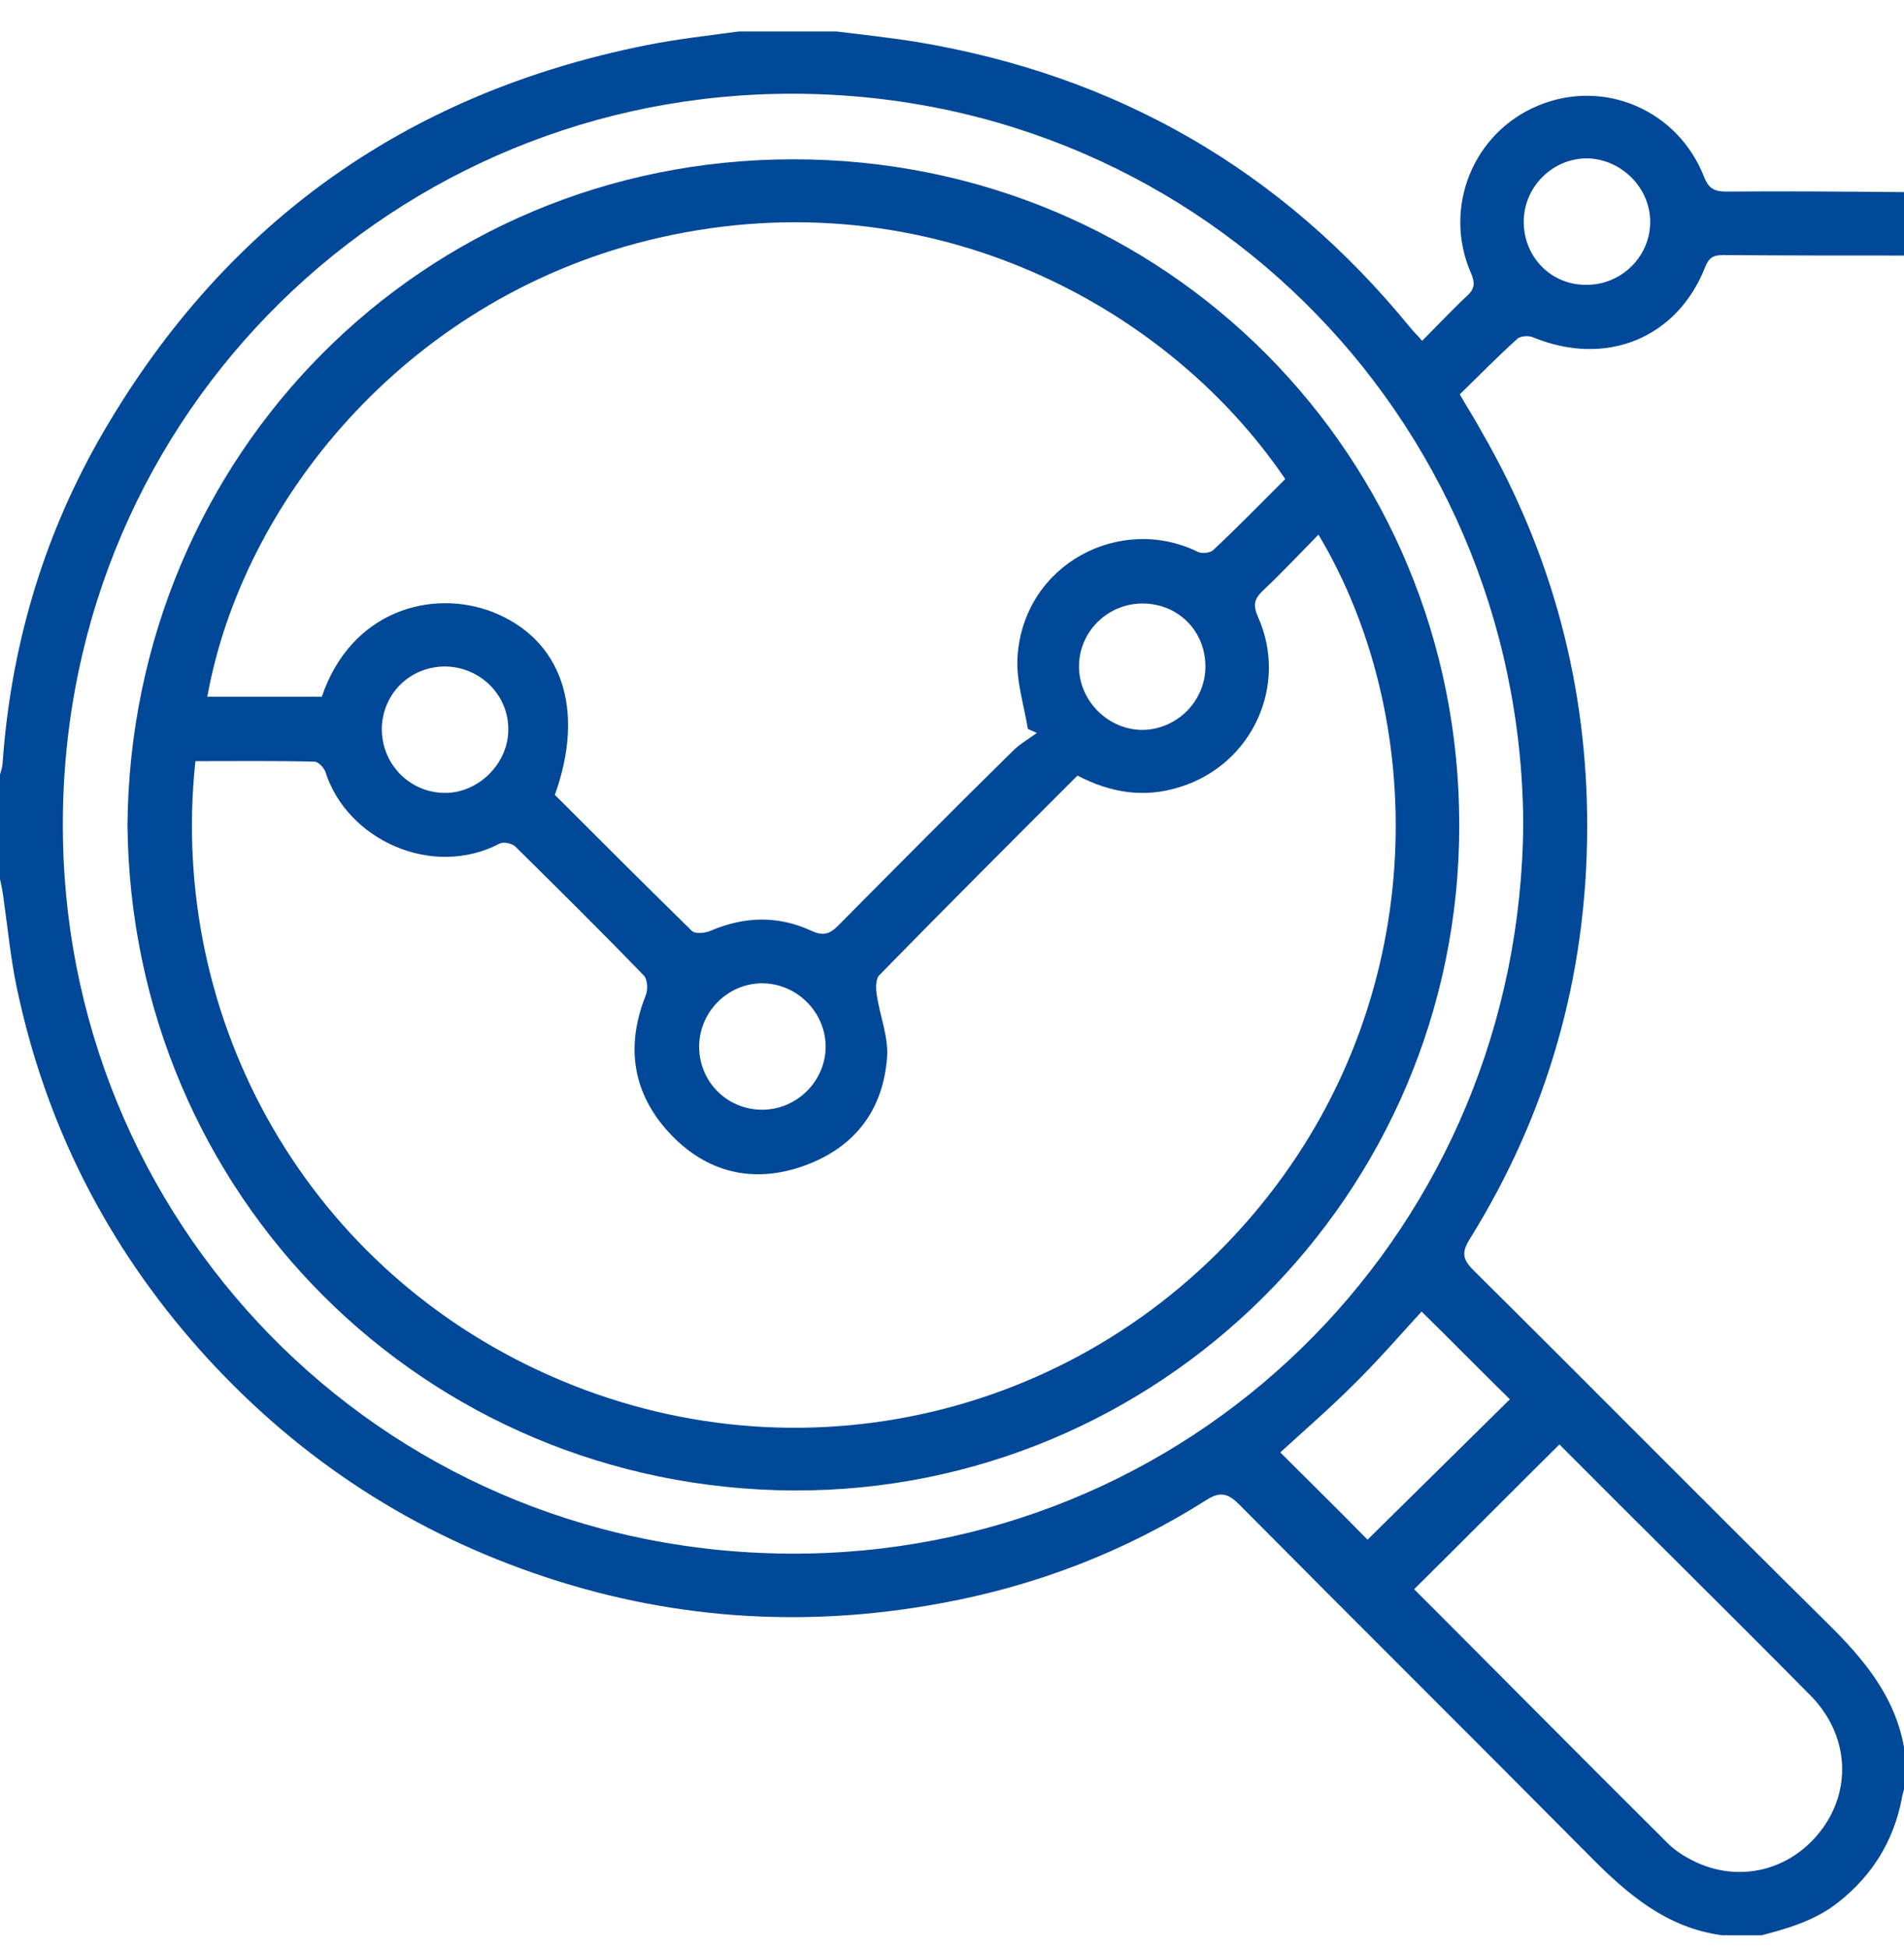 <svg width="43" height="44" viewBox="0 0 43 44" fill="none" xmlns="http://www.w3.org/2000/svg">
<g clip-path="url(#clip0_2128_2723)">
<path d="M38.891 43.71C37.637 43.542 36.752 42.781 35.901 41.919C33.27 39.265 30.616 36.633 27.985 33.979C27.738 33.733 27.559 33.677 27.245 33.879C25.409 35.043 23.405 35.816 21.266 36.208C18.142 36.79 15.051 36.577 12.039 35.525C9.082 34.495 6.574 32.804 4.491 30.463C2.408 28.112 1.031 25.402 0.382 22.322C0.236 21.628 0.169 20.912 0.068 20.206C0.046 20.06 0.012 19.904 -0.021 19.758C-0.021 19.03 -0.021 18.302 -0.021 17.575C0.001 17.474 0.046 17.362 0.057 17.261C0.236 14.674 0.942 12.222 2.218 9.96C4.973 5.111 9.105 2.121 14.581 1.024C15.309 0.878 16.036 0.8 16.775 0.699C17.447 0.699 18.119 0.699 18.791 0.699C19.429 0.778 20.068 0.845 20.695 0.946C25.219 1.696 28.936 3.835 31.837 7.384C31.915 7.485 32.016 7.575 32.117 7.698C32.475 7.34 32.788 7.004 33.124 6.69C33.315 6.522 33.315 6.377 33.214 6.153C32.587 4.697 33.259 3.006 34.726 2.39C36.215 1.763 37.895 2.48 38.488 4.003C38.589 4.26 38.723 4.327 38.981 4.327C40.325 4.316 41.668 4.327 43.012 4.339C43.012 4.82 43.012 5.29 43.012 5.772C41.646 5.772 40.269 5.772 38.903 5.761C38.69 5.761 38.589 5.828 38.511 6.029C37.872 7.653 36.26 8.291 34.625 7.62C34.524 7.575 34.345 7.586 34.267 7.653C33.819 8.056 33.404 8.482 32.968 8.907C33.147 9.221 33.315 9.478 33.46 9.747C35.062 12.524 35.857 15.525 35.845 18.717C35.834 22.042 34.961 25.144 33.191 27.988C33.012 28.28 33.024 28.436 33.27 28.683C35.946 31.337 38.589 34.013 41.265 36.656C42.094 37.473 42.822 38.335 43.012 39.534C43.012 39.813 43.012 40.093 43.012 40.373C42.99 40.463 42.956 40.553 42.945 40.653C42.755 41.594 42.284 42.355 41.523 42.96C40.974 43.397 40.313 43.576 39.653 43.744C39.395 43.71 39.138 43.71 38.891 43.71ZM34.401 18.582C34.334 9.344 26.887 1.931 17.537 2.121C8.579 2.301 1.233 9.635 1.423 18.974C1.591 27.865 8.847 35.256 18.242 35.088C27.201 34.92 34.345 27.686 34.401 18.582ZM35.218 32.624C34.099 33.733 33.024 34.819 31.937 35.894C33.819 37.776 35.722 39.702 37.648 41.616C37.783 41.751 37.951 41.874 38.119 41.964C39.138 42.546 40.358 42.311 41.097 41.381C41.825 40.463 41.78 39.198 40.885 38.291C38.992 36.376 37.066 34.483 35.218 32.624ZM30.885 34.775C31.949 33.722 33.035 32.658 34.099 31.605C33.382 30.9 32.744 30.25 32.105 29.623C31.613 30.161 31.109 30.743 30.56 31.281C30.023 31.818 29.44 32.322 28.914 32.804C29.563 33.453 30.213 34.091 30.885 34.775ZM35.812 6.433C36.607 6.444 37.268 5.805 37.268 5.01C37.268 4.249 36.629 3.599 35.857 3.577C35.073 3.566 34.412 4.215 34.412 5.01C34.412 5.805 35.028 6.433 35.812 6.433Z" fill="#014898"/>
<path d="M2.879 18.625C2.957 10.283 9.53 3.598 17.918 3.598C26.35 3.598 32.968 10.328 32.956 18.648C32.956 26.99 26.171 33.698 17.918 33.664C9.598 33.619 2.957 27.012 2.879 18.625ZM4.413 17.192C3.786 23.06 6.966 28.771 12.643 31.167C18.31 33.563 24.804 31.884 28.623 27.035C32.329 22.332 32.217 16.162 29.776 12.075C29.362 12.5 28.959 12.925 28.533 13.329C28.332 13.519 28.287 13.653 28.41 13.933C29.104 15.479 28.276 17.27 26.652 17.774C25.846 18.032 25.084 17.909 24.334 17.517C22.822 19.028 21.333 20.518 19.855 22.029C19.777 22.108 19.777 22.321 19.799 22.455C19.866 22.936 20.068 23.418 20.034 23.877C19.945 25.075 19.306 25.915 18.164 26.329C17.011 26.744 15.958 26.486 15.129 25.602C14.29 24.706 14.122 23.642 14.581 22.488C14.637 22.354 14.626 22.119 14.536 22.029C13.584 21.044 12.61 20.081 11.636 19.118C11.569 19.051 11.367 19.006 11.289 19.051C9.754 19.857 7.828 18.961 7.347 17.427C7.313 17.337 7.19 17.203 7.101 17.203C6.216 17.181 5.331 17.192 4.413 17.192ZM29.026 10.82C26.294 6.789 20.74 3.911 14.614 5.434C9.094 6.811 5.466 11.38 4.682 15.736C5.544 15.736 6.417 15.736 7.268 15.736C7.929 13.788 9.754 13.295 11.121 13.821C12.688 14.437 13.226 16.016 12.531 17.953C13.55 18.972 14.581 20.003 15.622 21.022C15.7 21.1 15.925 21.078 16.048 21.022C16.809 20.697 17.571 20.674 18.321 21.022C18.59 21.145 18.735 21.1 18.925 20.91C20.236 19.588 21.546 18.267 22.878 16.957C23.035 16.8 23.237 16.688 23.416 16.554C23.349 16.52 23.282 16.498 23.214 16.464C23.125 15.927 22.946 15.378 22.979 14.84C23.113 12.735 25.308 11.604 27.055 12.466C27.145 12.511 27.335 12.489 27.402 12.422C27.951 11.906 28.477 11.369 29.026 10.82ZM10.057 15.053C9.262 15.053 8.646 15.658 8.623 16.442C8.612 17.248 9.239 17.897 10.034 17.909C10.807 17.92 11.49 17.237 11.479 16.464C11.479 15.691 10.841 15.064 10.057 15.053ZM17.212 25.064C18.007 25.064 18.657 24.403 18.646 23.619C18.634 22.847 17.985 22.209 17.212 22.209C16.44 22.209 15.801 22.847 15.79 23.619C15.779 24.426 16.417 25.064 17.212 25.064ZM27.223 15.053C27.223 14.258 26.619 13.642 25.823 13.631C25.028 13.62 24.368 14.258 24.368 15.053C24.368 15.837 25.04 16.498 25.823 16.486C26.596 16.464 27.223 15.826 27.223 15.053Z" fill="#014898"/>
</g>
<defs>
<clipPath id="clip0_2128_2723">
<rect width="43" height="43" fill="white" transform="translate(0 0.711)"/>
</clipPath>
</defs>
</svg>
